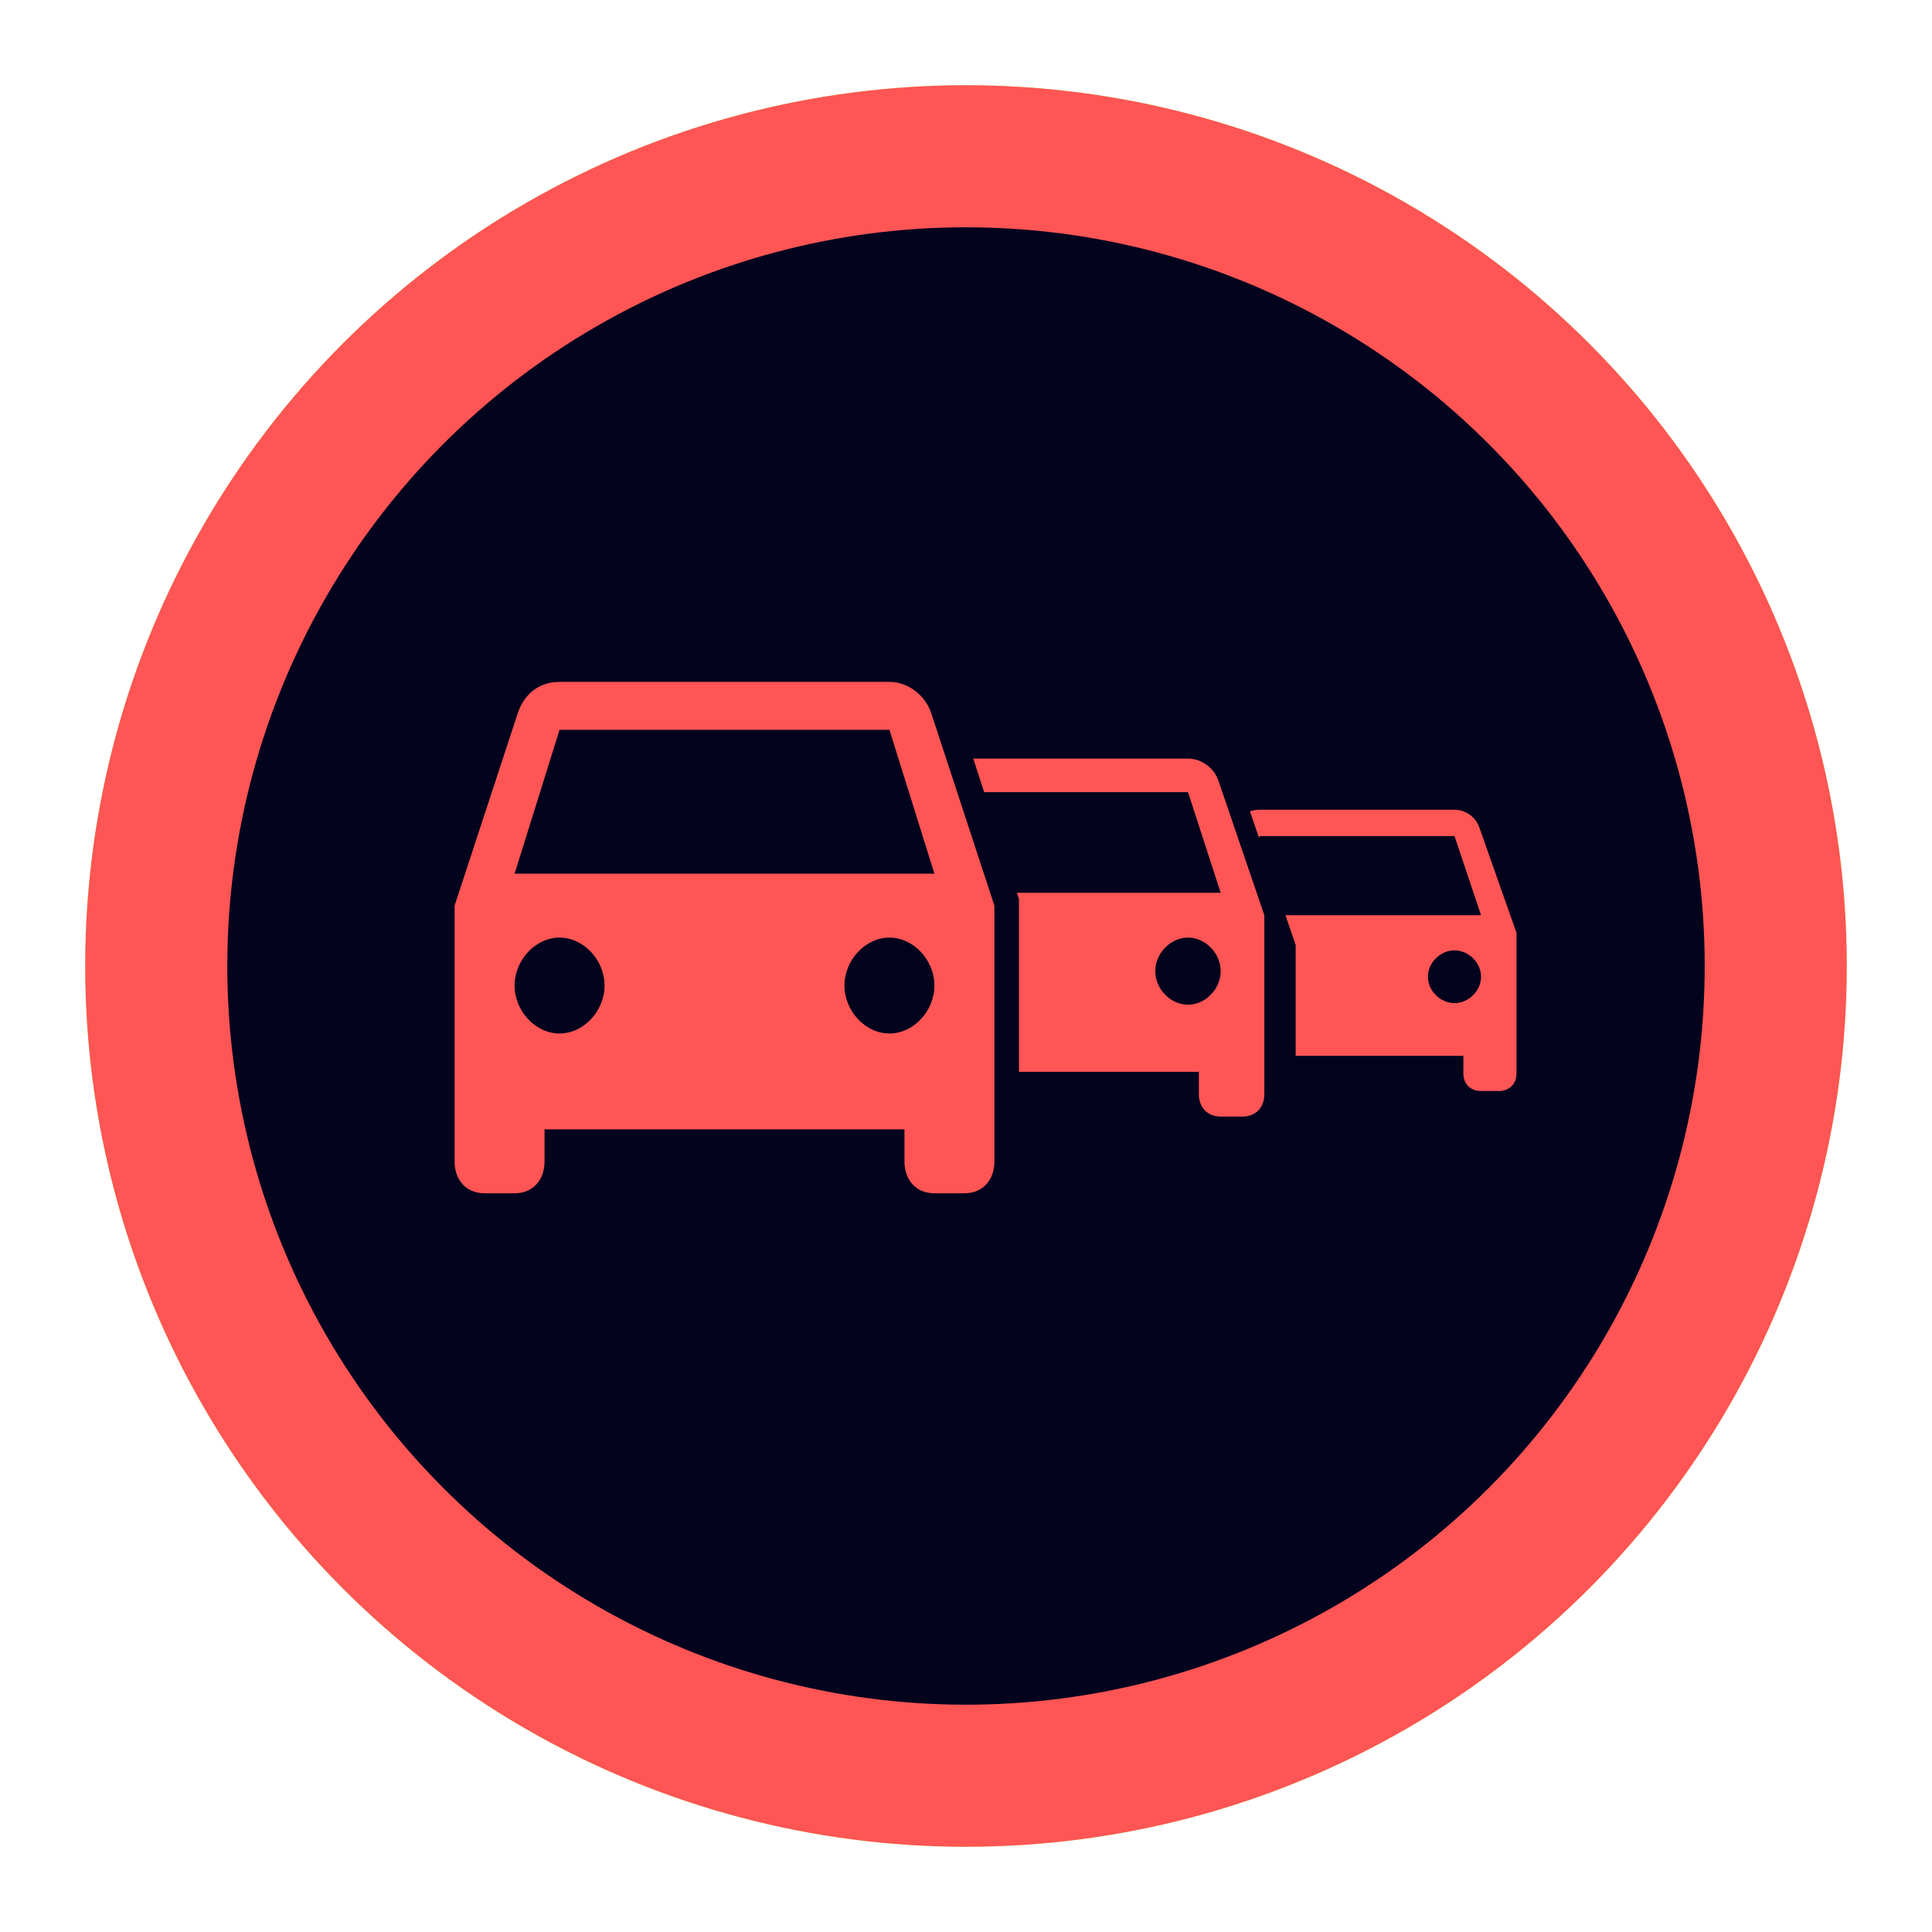 <?xml version="1.0" encoding="UTF-8"?>
<svg width="34px" height="34px" viewBox="0 0 34 34" version="1.1" xmlns="http://www.w3.org/2000/svg" xmlns:xlink="http://www.w3.org/1999/xlink">
    <!-- Generator: Sketch 52.2 (67145) - http://www.bohemiancoding.com/sketch -->
    <title>Icon/Analytic/dwellingvehicle</title>
    <desc>Created with Sketch.</desc>
    <defs>
        <filter x="-20.0%" y="-20.0%" width="140.0%" height="140.0%" filterUnits="objectBoundingBox" id="filter-1">
            <feGaussianBlur stdDeviation="2" in="SourceGraphic"></feGaussianBlur>
        </filter>
    </defs>
    <g id="Icon/Analytic/dwellingvehicle" stroke="none" stroke-width="1" fill="none" fill-rule="evenodd">
        <g id="Icon/Analytic/Esti" transform="translate(2, 2)">
            <circle id="Oval-3" stroke="#A4FF53" fill="#03031D" cx="15" cy="15" r="15"></circle>
            <circle id="Oval-3" stroke="#FF5555" stroke-width="2" fill="#03031D" filter="url(#filter-1)" cx="15" cy="15" r="14"></circle>
            <circle id="Oval-3" stroke="#FF5555" cx="15" cy="15" r="15"></circle>
        </g>
        <g id="Group-4" transform="translate(8, 12)" fill="#FF5555" fill-rule="nonzero">
            <path d="M8.392,0.562 C8.286,0.225 7.969,0 7.653,0 L1.847,0 C1.478,0 1.214,0.225 1.108,0.562 L0,3.938 L0,8.438 C0,8.775 0.211,9 0.528,9 L1.056,9 C1.372,9 1.583,8.775 1.583,8.438 L1.583,7.875 L7.917,7.875 L7.917,8.438 C7.917,8.775 8.128,9 8.444,9 L8.972,9 C9.289,9 9.5,8.775 9.5,8.438 L9.5,3.938 L8.392,0.562 Z M1.847,6.188 C1.425,6.188 1.056,5.794 1.056,5.344 C1.056,4.894 1.425,4.5 1.847,4.5 C2.269,4.5 2.639,4.894 2.639,5.344 C2.639,5.794 2.269,6.188 1.847,6.188 Z M7.653,6.188 C7.231,6.188 6.861,5.794 6.861,5.344 C6.861,4.894 7.231,4.5 7.653,4.5 C8.075,4.5 8.444,4.894 8.444,5.344 C8.444,5.794 8.075,6.188 7.653,6.188 Z M1.056,3.375 L1.847,0.844 L7.653,0.844 L8.444,3.375 L1.056,3.375 Z" id="Shape"></path>
            <path d="M9.128,1.35 L12.907,1.35 C13.137,1.35 13.367,1.508 13.444,1.744 L14.25,4.106 L14.25,7.256 C14.25,7.492 14.096,7.65 13.866,7.65 L13.482,7.65 C13.252,7.65 13.098,7.492 13.098,7.256 L13.098,6.862 L9.932,6.862 L9.932,4.5 L9.932,3.825 L9.895,3.712 L13.482,3.712 L12.907,1.941 L9.32,1.941 L9.128,1.35 Z M7.341,6.975 L8.492,6.975 L8.492,7.256 C8.492,7.492 8.339,7.65 8.109,7.65 L7.725,7.65 C7.494,7.65 7.341,7.492 7.341,7.256 L7.341,6.975 Z M12.907,5.681 C13.214,5.681 13.482,5.406 13.482,5.091 C13.482,4.776 13.214,4.5 12.907,4.5 C12.599,4.5 12.331,4.776 12.331,5.091 C12.331,5.406 12.599,5.681 12.907,5.681 Z" id="Combined-Shape"></path>
            <path d="M13.997,2.278 C14.048,2.26 14.105,2.25 14.166,2.25 L17.597,2.25 C17.784,2.25 17.971,2.374 18.033,2.559 L18.688,4.416 L18.688,6.891 C18.688,7.076 18.563,7.2 18.376,7.2 L18.064,7.2 C17.877,7.2 17.753,7.076 17.753,6.891 L17.753,6.581 L14.802,6.581 L14.802,5.183 L14.802,4.633 L14.622,4.106 L18.064,4.106 L17.597,2.714 L14.166,2.714 L14.156,2.744 L13.997,2.278 Z M13.386,7.2 L13.698,7.2 L13.386,7.2 Z M17.597,5.653 C17.846,5.653 18.064,5.437 18.064,5.189 C18.064,4.942 17.846,4.725 17.597,4.725 C17.347,4.725 17.129,4.942 17.129,5.189 C17.129,5.437 17.347,5.653 17.597,5.653 Z" id="Combined-Shape"></path>
        </g>
    </g>
</svg>